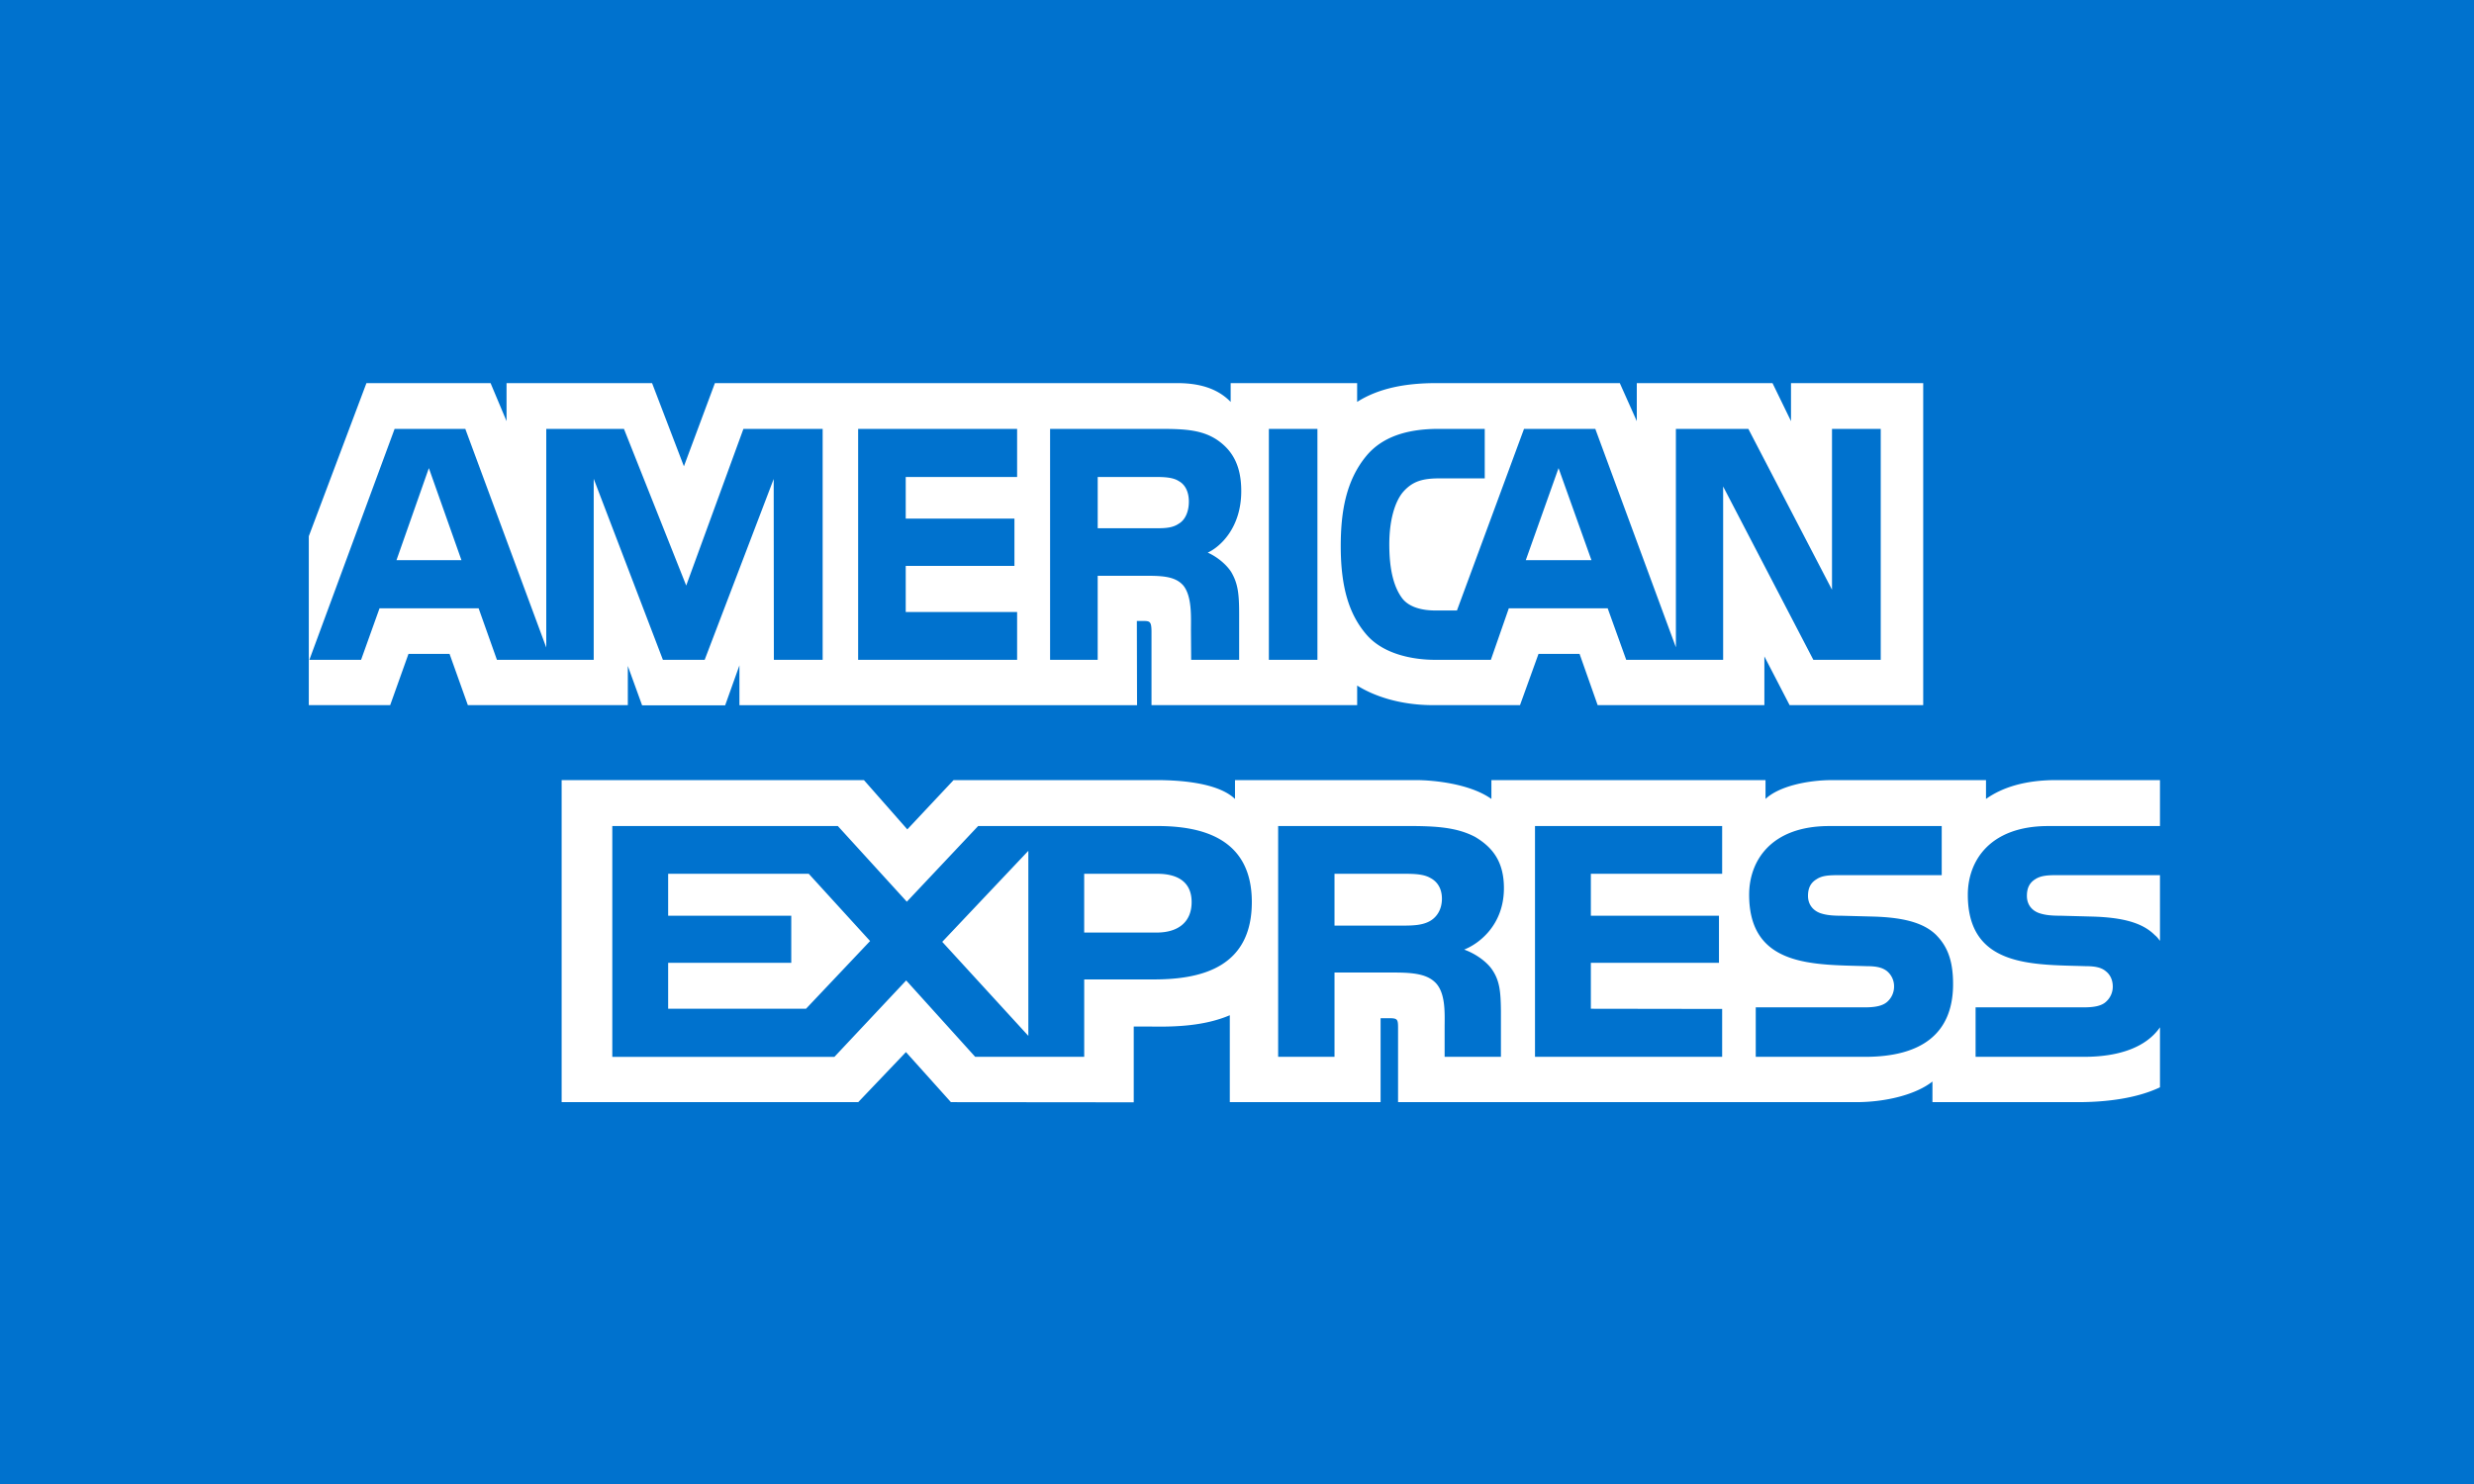 <svg viewBox="0 0 100 60" xmlns="http://www.w3.org/2000/svg"><g fill="none" fill-rule="evenodd"><path d="m0 0h100v60h-100z" fill="#0072ce"/><path d="m87.307 35.383h-4.13c-.413 0-.687.016-.918.169-.24.151-.331.375-.331.671 0 .352.202.592.495.695.24.082.496.106.874.106l1.228.033c1.24.03 2.067.24 2.572.75.092.072.147.152.21.232zm0 6.153c-.55.792-1.623 1.193-3.076 1.193h-4.377v-2h4.36c.432 0 .735-.057.917-.232a.814.814 0 0 0 .268-.608c0-.272-.11-.488-.277-.617-.165-.143-.404-.208-.799-.208-2.128-.07-4.783.065-4.783-2.888 0-1.353.873-2.778 3.252-2.778h4.515v-1.858h-4.195c-1.266 0-2.185.298-2.837.762v-.762h-6.204c-.992 0-2.157.242-2.708.762v-.762h-11.08v.762c-.881-.626-2.37-.762-3.056-.762h-7.308v.762c-.698-.665-2.25-.762-3.195-.762h-8.18l-1.87 1.993-1.754-1.993h-12.218v13.021h11.988l1.929-2.024 1.817 2.024 7.39.007v-3.063h.726c.98.015 2.137-.024 3.157-.458v3.514h6.095v-3.394h.294c.375 0 .412.015.412.384v3.01h18.516c1.175 0 2.404-.296 3.084-.834v.834h5.873c1.222 0 2.416-.169 3.324-.6v-2.426zm-9.041-3.728c.441.45.678 1.016.678 1.977 0 2.007-1.275 2.944-3.561 2.944h-4.415v-2h4.397c.43 0 .735-.057.926-.232a.821.821 0 0 0 .268-.608.795.795 0 0 0 -.277-.617c-.173-.143-.412-.208-.807-.208-2.12-.07-4.774.065-4.774-2.888 0-1.353.864-2.778 3.24-2.778h4.544v1.986h-4.157c-.413 0-.68.015-.908.168-.249.152-.34.376-.34.672 0 .352.21.591.495.695.24.082.496.106.882.106l1.22.032c1.23.03 2.075.24 2.589.75zm-20.453-.577c-.303.177-.678.193-1.119.193h-2.753v-2.096h2.79c.404 0 .808.008 1.082.168.294.151.47.44.47.84 0 .399-.176.72-.47.895zm1.37 1.162c.504.183.916.511 1.11.783.32.456.366.88.375 1.703v1.85h-2.276v-1.167c0-.562.055-1.393-.366-1.827-.331-.334-.836-.414-1.663-.414h-2.422v3.408h-2.278v-9.332h5.233c1.148 0 1.984.05 2.728.44.715.426 1.165 1.009 1.165 2.073 0 1.49-1.01 2.25-1.607 2.483zm2.862-4.996h7.565v1.93h-5.307v1.697h5.178v1.904h-5.178v1.857l5.307.008v1.936h-7.565zm-15.292 4.307h-2.93v-2.376h2.956c.819 0 1.387.328 1.387 1.144 0 .807-.542 1.232-1.413 1.232zm-5.187 4.177-3.48-3.801 3.48-3.681zm-8.987-1.096h-5.572v-1.857h4.976v-1.904h-4.976v-1.697h5.682l2.48 2.72zm18.02-4.313c0 2.592-1.966 3.127-3.947 3.127h-2.828v3.13h-4.406l-2.79-3.089-2.901 3.09h-8.978v-9.333h9.116l2.789 3.06 2.883-3.06h7.242c1.8 0 3.82.49 3.82 3.075zm-31.947-13.824-1.317-3.722-1.309 3.722zm29.005-1.482c-.264.186-.577.192-.952.192h-2.335v-2.073h2.368c.335 0 .685.017.912.168.25.136.404.426.404.826 0 .408-.147.736-.396.887zm16.67 1.482-1.33-3.722-1.324 3.722h2.655zm-31.075 4.029h-1.972l-.007-7.312-2.79 7.312h-1.688l-2.797-7.319v7.319h-3.912l-.74-2.083h-4.005l-.746 2.083h-2.09l3.445-9.336h2.858l3.272 8.839v-8.84h3.14l2.517 6.334 2.312-6.333h3.203zm7.86 0h-6.426v-9.337h6.426v1.944h-4.502v1.683h4.394v1.913h-4.394v1.865h4.502v1.93zm9.06-6.822c0 1.489-.856 2.258-1.355 2.488.42.186.78.515.951.787.272.464.319.879.319 1.713v1.834h-1.94l-.008-1.178c0-.562.047-1.37-.303-1.819-.281-.328-.71-.4-1.402-.4h-2.065v3.397h-1.924v-9.337h4.425c.983 0 1.707.03 2.329.447.609.417.973 1.026.973 2.067zm3.079 6.822h-1.963v-9.337h1.963v9.336zm22.77 0h-2.725l-3.646-7.008v7.008h-3.918l-.749-2.083h-3.996l-.726 2.083h-2.25c-.936 0-2.12-.24-2.79-1.033-.676-.793-1.028-1.866-1.028-3.564 0-1.385.21-2.65 1.037-3.65.622-.746 1.596-1.09 2.921-1.09h1.863v2.001h-1.824c-.702 0-1.099.121-1.48.553-.329.393-.554 1.136-.554 2.115 0 1 .172 1.721.53 2.192.295.37.834.482 1.34.482h.864l2.711-7.342h2.882l3.257 8.83v-8.83h2.929l3.381 6.502v-6.503h1.97v9.336zm-63.537 1.833h3.287l.74-2.073h1.66l.74 2.073h6.466v-1.585l.577 1.592h3.357l.577-1.616v1.61h16.072l-.008-3.405h.311c.218.01.281.033.281.45v2.954h8.313v-.792c.67.417 1.713.792 3.085.792h3.497l.748-2.073h1.66l.731 2.073h6.739v-1.97l1.02 1.97h5.4v-13.02h-5.344v1.537l-.748-1.538h-5.485v1.538l-.687-1.538h-7.407c-1.24 0-2.33.201-3.21.76v-.76h-5.112v.76c-.56-.576-1.324-.76-2.173-.76h-18.674l-1.253 3.364-1.287-3.364h-5.882v1.538l-.646-1.538h-5.017l-2.33 6.191v6.83h.001z" fill="#fff"/></g></svg>